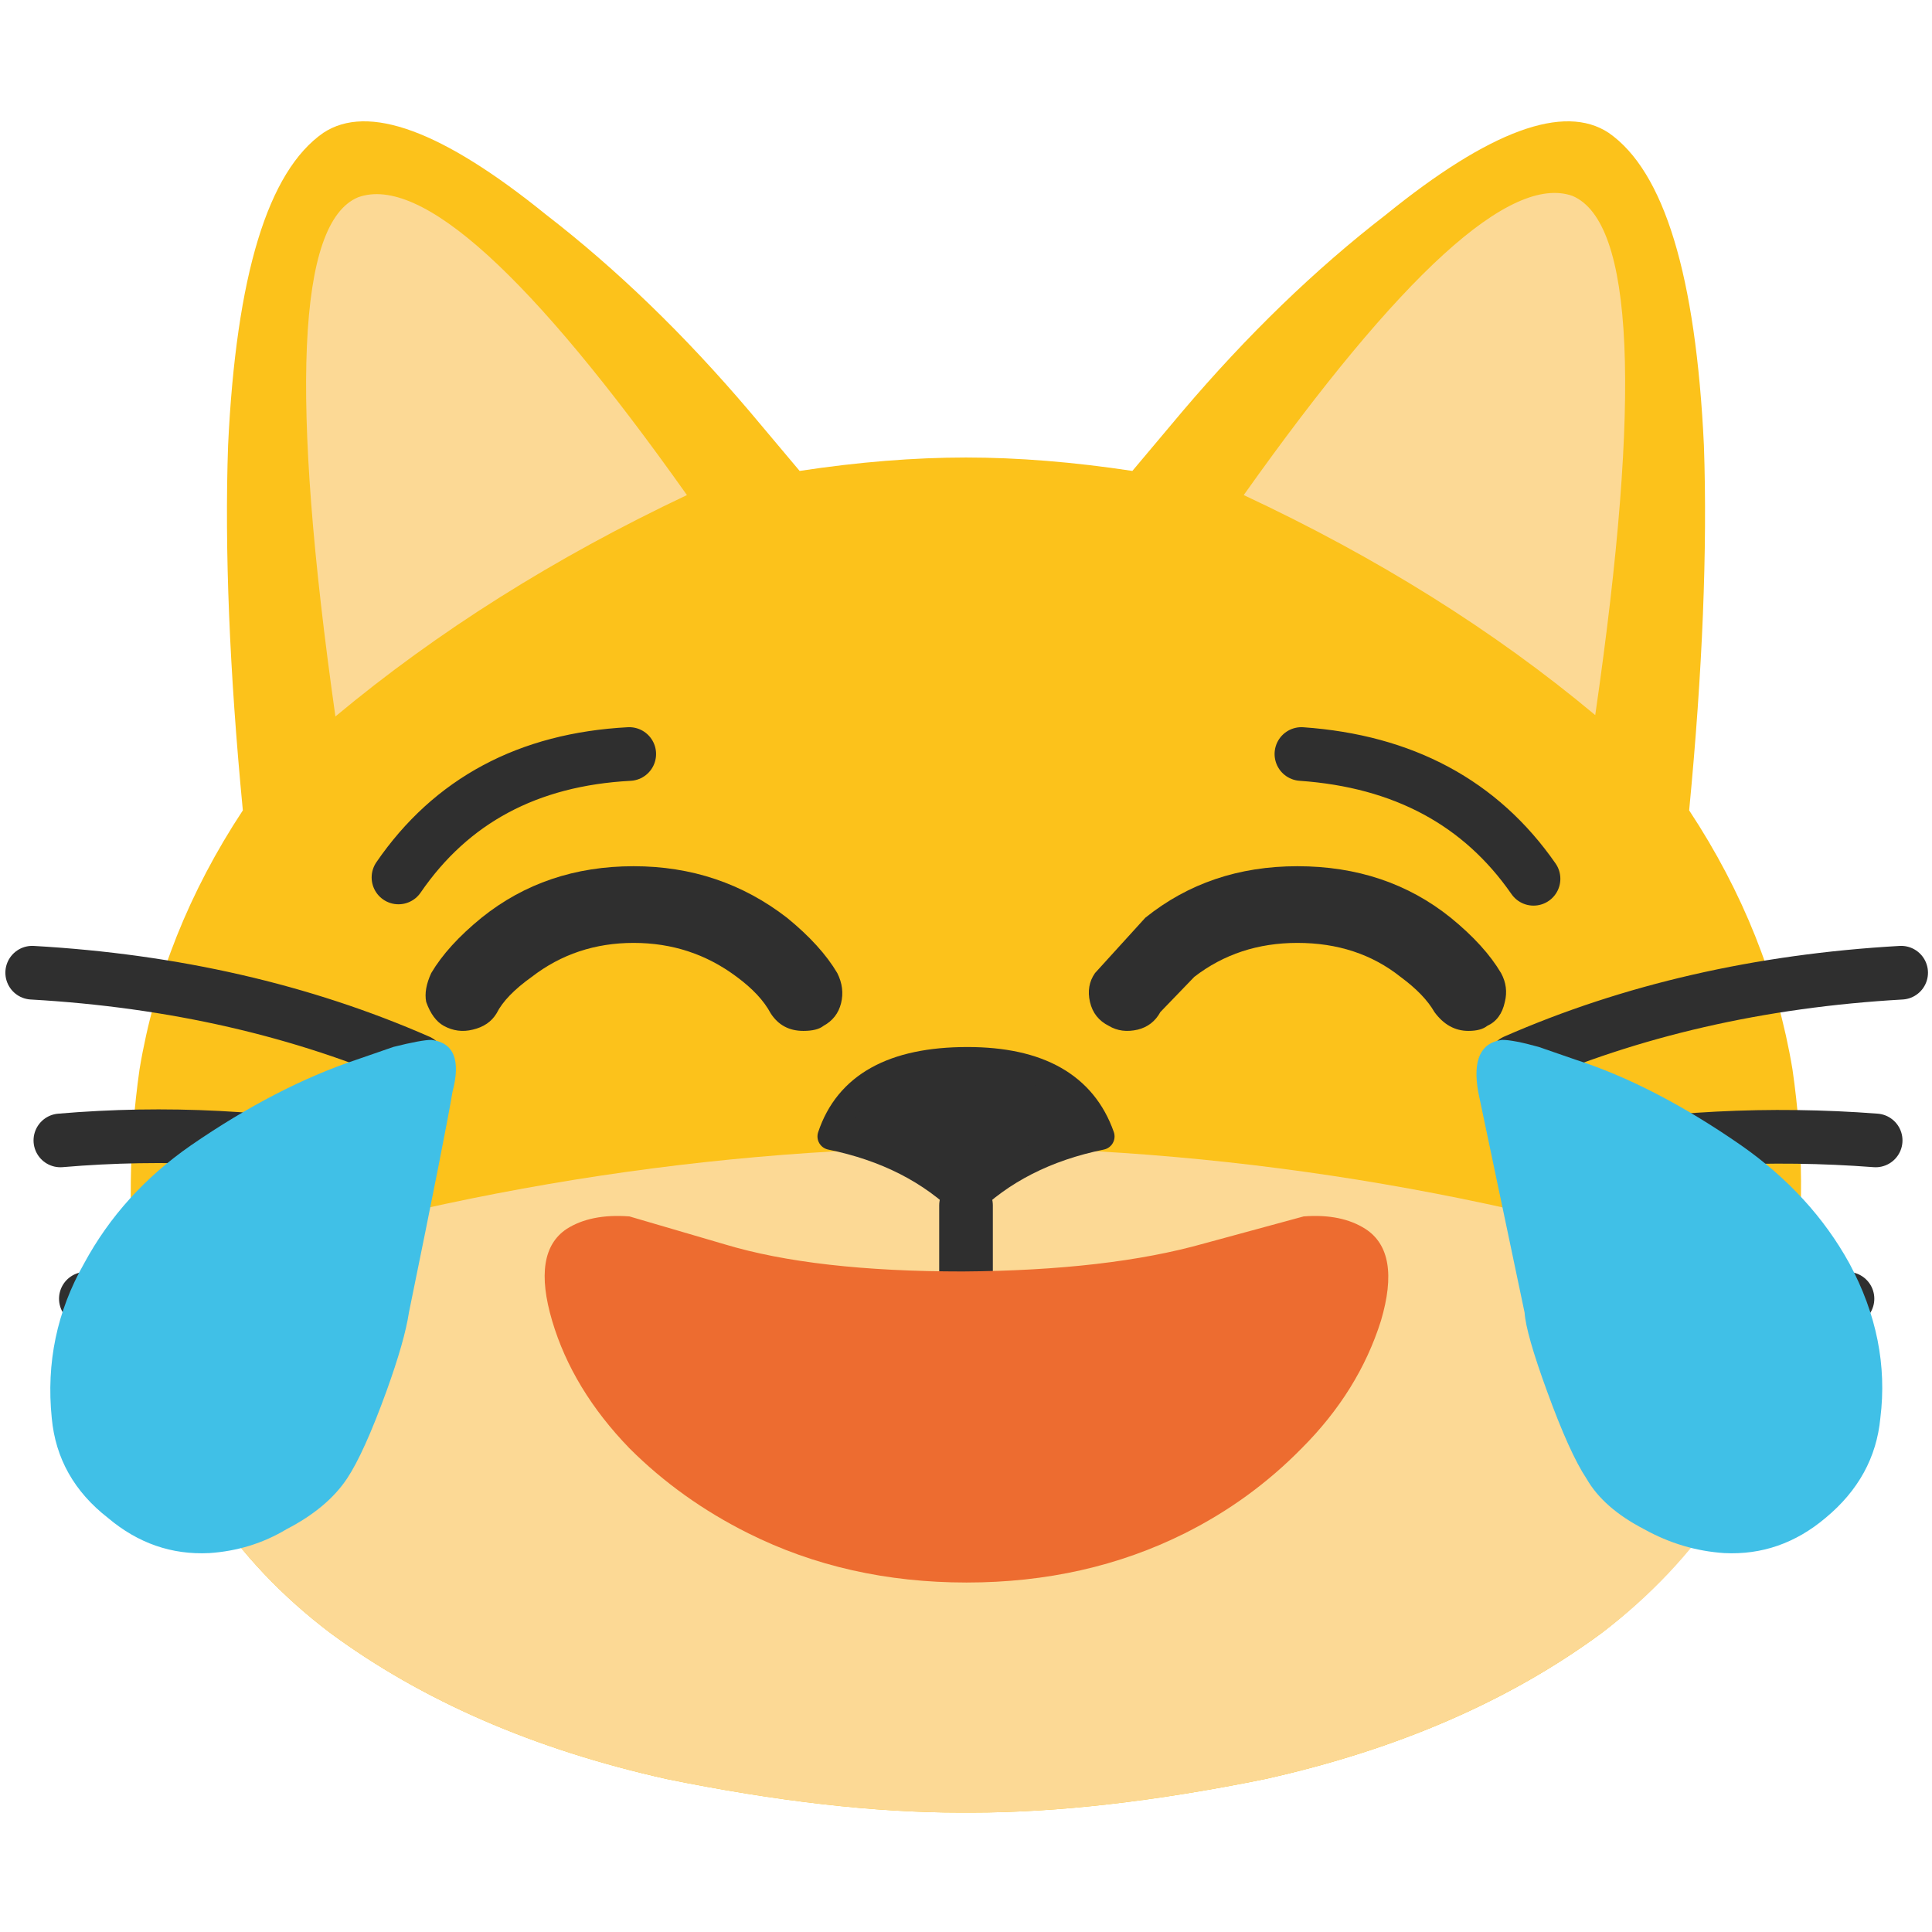 
<svg xmlns="http://www.w3.org/2000/svg" version="1.1" xmlns:xlink="http://www.w3.org/1999/xlink" preserveAspectRatio="none" x="0px" y="0px" width="72px" height="72px" viewBox="0 0 72 72">
<defs>
<g id="Layer0_0_FILL">
<path fill="#FCC21B" stroke="none" d="
M 66.85 48
Q 67.413 44.083 66.8 39.85 65.95 34.75 62.95 30.2 63.7 22.4 63.5 16.6 63.05 7.1 59.95 4.95 57.45 3.3 51.65 8 47.7 11.05 44.05 15.35
L 42.2 17.55
Q 38.9 17.05 36 17.05 33.1 17.05 29.8 17.55
L 27.95 15.35
Q 24.3 11.05 20.35 8 14.55 3.3 12.05 4.95 8.95 7.1 8.5 16.6 8.3 22.4 9.05 30.2 6.05 34.75 5.2 39.85 4.6 44.1 5.1 48.05 5.2 48.5 5.25 49 5.7 51.35 6.55 53.6 6.65 53.85 6.75 54.1 7.25 55.1 7.8 56.05 7.85 56.05 7.85 56.1
L 7.85 56.15
Q 9.6 58.8 12.3 60.85 17.45 64.65 24.85 66.3 31 67.55 35.8 67.55 35.9 67.55 36 67.55 36.1 67.55 36.2 67.55 41 67.55 47.15 66.3 54.55 64.65 59.7 60.85 62.376 58.797 64.1 56.1
L 64.15 56.1
Q 64.159 56.074 64.15 56.05 64.764 55.111 65.25 54.1 65.349 53.851 65.45 53.6 66.295 51.344 66.7 48.95 66.808 48.498 66.85 48 Z"/>
</g>

<g id="Layer0_0_MEMBER_0_FILL">
<path fill="#FCD995" stroke="none" d="
M -24.95 46.55
Q -22.25 44.5 -20.5 41.85
L -20.5 41.8
Q -20.5 41.75 -20.45 41.75 -19.9 40.8 -19.4 39.8 -19.3 39.55 -19.2 39.3 -18.35 37.05 -17.9 34.7 -17.85 34.2 -17.75 33.75 -33 28.55 -48.65 28.45 -64.3 28.55 -79.55 33.75 -79.45 34.2 -79.4 34.7 -78.95 37.05 -78.1 39.3 -78 39.55 -77.9 39.8 -77.4 40.8 -76.85 41.75 -76.8 41.75 -76.8 41.8
L -76.8 41.85
Q -75.05 44.5 -72.35 46.55 -67.2 50.35 -59.8 52 -53.65 53.25 -48.85 53.25 -48.75 53.25 -48.65 53.25 -48.55 53.25 -48.45 53.25 -43.65 53.25 -37.5 52 -30.1 50.35 -24.95 46.55 Z"/>
</g>

<g id="Layer0_0_MEMBER_1_FILL">
<path fill="#FCD995" stroke="none" d="
M 13.35 7.35
Q 9.95 8.75 12.5 26.7 18.2 21.95 25.6 18.45 16.85 6.1 13.35 7.35
M 59.45 26.65
Q 62.045 8.757 58.6 7.3 55.131 6.079 46.35 18.45 53.811 21.938 59.45 26.65 Z"/>
</g>

<g id="Layer0_2_FILL">
<path fill="#2F2F2F" stroke="none" d="
M 31.2 43.1
Q 34.15 43.7 36 45.55 37.85 43.7 40.8 43.1 39.85 40.4 36.05 40.4 32.1 40.4 31.2 43.1 Z"/>
</g>

<g id="Layer0_3_MEMBER_0_MEMBER_0_MEMBER_0_MEMBER_0_FILL">
<path fill="#2F2F2F" stroke="none" d="
M 16.75 26.95
Q 15.4 28.05 14.75 29.15 14.45 29.8 14.55 30.3 14.8 31 15.25 31.25 15.8 31.55 16.4 31.4 17.05 31.25 17.35 30.75 17.7 30.05 18.75 29.3 20.5 27.95 22.8 27.95 25.1 27.95 26.9 29.3 27.85 30 28.25 30.75 28.7 31.45 29.55 31.45 30.1 31.45 30.35 31.25 30.9 30.95 31.05 30.35 31.2 29.75 30.9 29.15 30.25 28.05 28.9 26.95 26.25 24.9 22.8 24.9 19.3 24.9 16.75 26.95 Z"/>
</g>

<g id="Layer0_3_MEMBER_1_MEMBER_0_MEMBER_0_MEMBER_0_FILL">
<path fill="#2F2F2F" stroke="none" d="
M 57.3 29.15
Q 56.65 28.05 55.3 26.95 52.75 24.9 49.2 24.9 45.7 24.9 43.15 26.95
L 41.15 29.15
Q 40.8 29.65 40.95 30.3 41.1 30.95 41.7 31.25 42.2 31.55 42.85 31.4 43.45 31.25 43.75 30.7
L 45.1 29.3
Q 46.85 27.95 49.2 27.95 51.6 27.95 53.3 29.3 54.25 30 54.65 30.7 55.2 31.45 56 31.45 56.5 31.45 56.75 31.25 57.3 31 57.45 30.3 57.6 29.7 57.3 29.15 Z"/>
</g>

<g id="Layer0_4_MEMBER_0_FILL">
<path fill="#ED6C30" stroke="none" d="
M 56.65 38.75
Q 55.4 37.95 53.45 38.1
L 48.3 39.5
Q 43.35 40.9 35.8 40.95 28.15 40.95 23.5 39.55
L 18.55 38.1
Q 16.55 37.95 15.3 38.75 13.5 39.95 14.55 43.5 15.6 47.05 18.55 50.1 21.2 52.75 24.7 54.5 29.8 57.05 36 57.05 42.2 57.05 47.3 54.5 50.7 52.8 53.35 50.1 56.3 47.15 57.45 43.5 58.5 39.95 56.65 38.75 Z"/>
</g>

<g id="Layer0_6_MEMBER_0_MEMBER_0_MEMBER_0_MEMBER_0_FILL">
<path fill="#40C0E7" stroke="none" d="
M 60.5 34.1
L 59.2 33.65
Q 58.3 33.4 57.9 33.4 56.75 33.55 57.05 35.25
L 58.7 43.1
Q 58.75 43.85 59.5 45.9 60.3 48.1 60.9 49 61.5 50.05 62.95 50.8 64.3 51.55 65.8 51.65 67.8 51.75 69.4 50.4 71.15 48.95 71.35 46.85 71.7 44.05 70.25 41.35 68.9 38.9 66.4 37.15 63.3 35 60.5 34.1 Z"/>
</g>

<g id="Layer0_6_MEMBER_1_MEMBER_0_MEMBER_0_MEMBER_0_FILL">
<path fill="#40C0E7" stroke="none" d="
M 14.1 33.4
Q 13.75 33.4 12.75 33.65
L 11.45 34.1
Q 8.6 35.05 5.55 37.15 3.1 38.85 1.75 41.35 0.3 43.9 0.6 46.85 0.8 49 2.6 50.4 4.2 51.75 6.2 51.65 7.7 51.55 8.95 50.8 10.4 50.05 11.1 49 11.7 48.1 12.5 45.9 13.15 44.1 13.3 43.1 14.6 36.75 14.85 35.25 15.3 33.55 14.1 33.4 Z"/>
</g>

<path id="Layer0_1_1_STROKES" stroke="#2F2F2F" stroke-width="2" stroke-linejoin="round" stroke-linecap="round" fill="none" d="
M 56.45 39.55
Q 62.95 36.7 70.85 36.25
M 60.15 47
Q 64.85 47.25 68.85 48.4
M 58.15 43.1
Q 64 42.05 69.9 42.5
M 15.6 39.55
Q 9.1 36.7 1.2 36.25
M 11.95 47
Q 7.25 47.3 3.2 48.4
M 14 43.1
Q 8.1 42 2.25 42.5"/>

<path id="Layer0_2_1_STROKES" stroke="#2F2F2F" stroke-width="2" stroke-linejoin="round" stroke-linecap="round" fill="none" d="
M 36.031 44.953
L 36.031 48.417"/>

<path id="Layer0_2_2_STROKES" stroke="#2F2F2F" stroke-width="1" stroke-linejoin="round" stroke-linecap="round" fill="none" d="
M 30.993 42.382
Q 34.089 43.012 36.031 44.953 37.972 43.012 41.068 42.382 40.071 39.549 36.083 39.549 31.938 39.549 30.993 42.382 Z"/>

<path id="Layer0_5_MEMBER_0_MEMBER_0_1_STROKES" stroke="#2F2F2F" stroke-width="2" stroke-linejoin="round" stroke-linecap="round" fill="none" d="
M 48.5 21.35
Q 54.2 21.75 57.15 26
M 23.45 21.35
Q 17.8 21.65 14.85 25.95"/>
</defs>

<g id="Layer_1">
<g transform="matrix( 1, 0, 0, 1, 0,0) ">
<use xlink:href="#Layer0_0_FILL"/>
</g>

<g transform="matrix( 1, 0, 0, 1, 84.65,14.3) ">
<use xlink:href="#Layer0_0_MEMBER_0_FILL"/>
</g>

<g transform="matrix( 1, 0, 0, 1, 0,0) ">
<use xlink:href="#Layer0_0_MEMBER_1_FILL"/>
</g>

<g transform="matrix( 1, 0, 0, 1, 0,0) ">
<use xlink:href="#Layer0_1_1_STROKES"/>
</g>

<g transform="matrix( 1.049, 0, 0, 1.049, -1.75,-2.85) ">
<use xlink:href="#Layer0_2_FILL"/>

<use xlink:href="#Layer0_2_1_STROKES" transform="matrix( 0.953, 0, 0, 0.953, 1.65,2.7) "/>

<use xlink:href="#Layer0_2_2_STROKES" transform="matrix( 0.953, 0, 0, 0.953, 1.65,2.7) "/>
</g>

<g transform="matrix( 0.937, 0, 0, 0.937, 2.25,8.95) ">
<use xlink:href="#Layer0_3_MEMBER_0_MEMBER_0_MEMBER_0_MEMBER_0_FILL"/>
</g>

<g transform="matrix( 0.937, 0, 0, 0.937, 2.25,8.95) ">
<use xlink:href="#Layer0_3_MEMBER_1_MEMBER_0_MEMBER_0_MEMBER_0_FILL"/>
</g>

<g transform="matrix( 0.72, 0, 0, 0.72, 10.1,17.9) ">
<use xlink:href="#Layer0_4_MEMBER_0_FILL"/>
</g>

<g transform="matrix( 1, 0, 0, 1, 0,6.75) ">
<use xlink:href="#Layer0_5_MEMBER_0_MEMBER_0_1_STROKES"/>
</g>

<g transform="matrix( 1.048, 0, 0, 1.048, -4.7,3.75) ">
<use xlink:href="#Layer0_6_MEMBER_0_MEMBER_0_MEMBER_0_MEMBER_0_FILL"/>
</g>

<g transform="matrix( 1.048, 0, 0, 1.048, 1.3,3.75) ">
<use xlink:href="#Layer0_6_MEMBER_1_MEMBER_0_MEMBER_0_MEMBER_0_FILL"/>
</g>
</g>
</svg>
